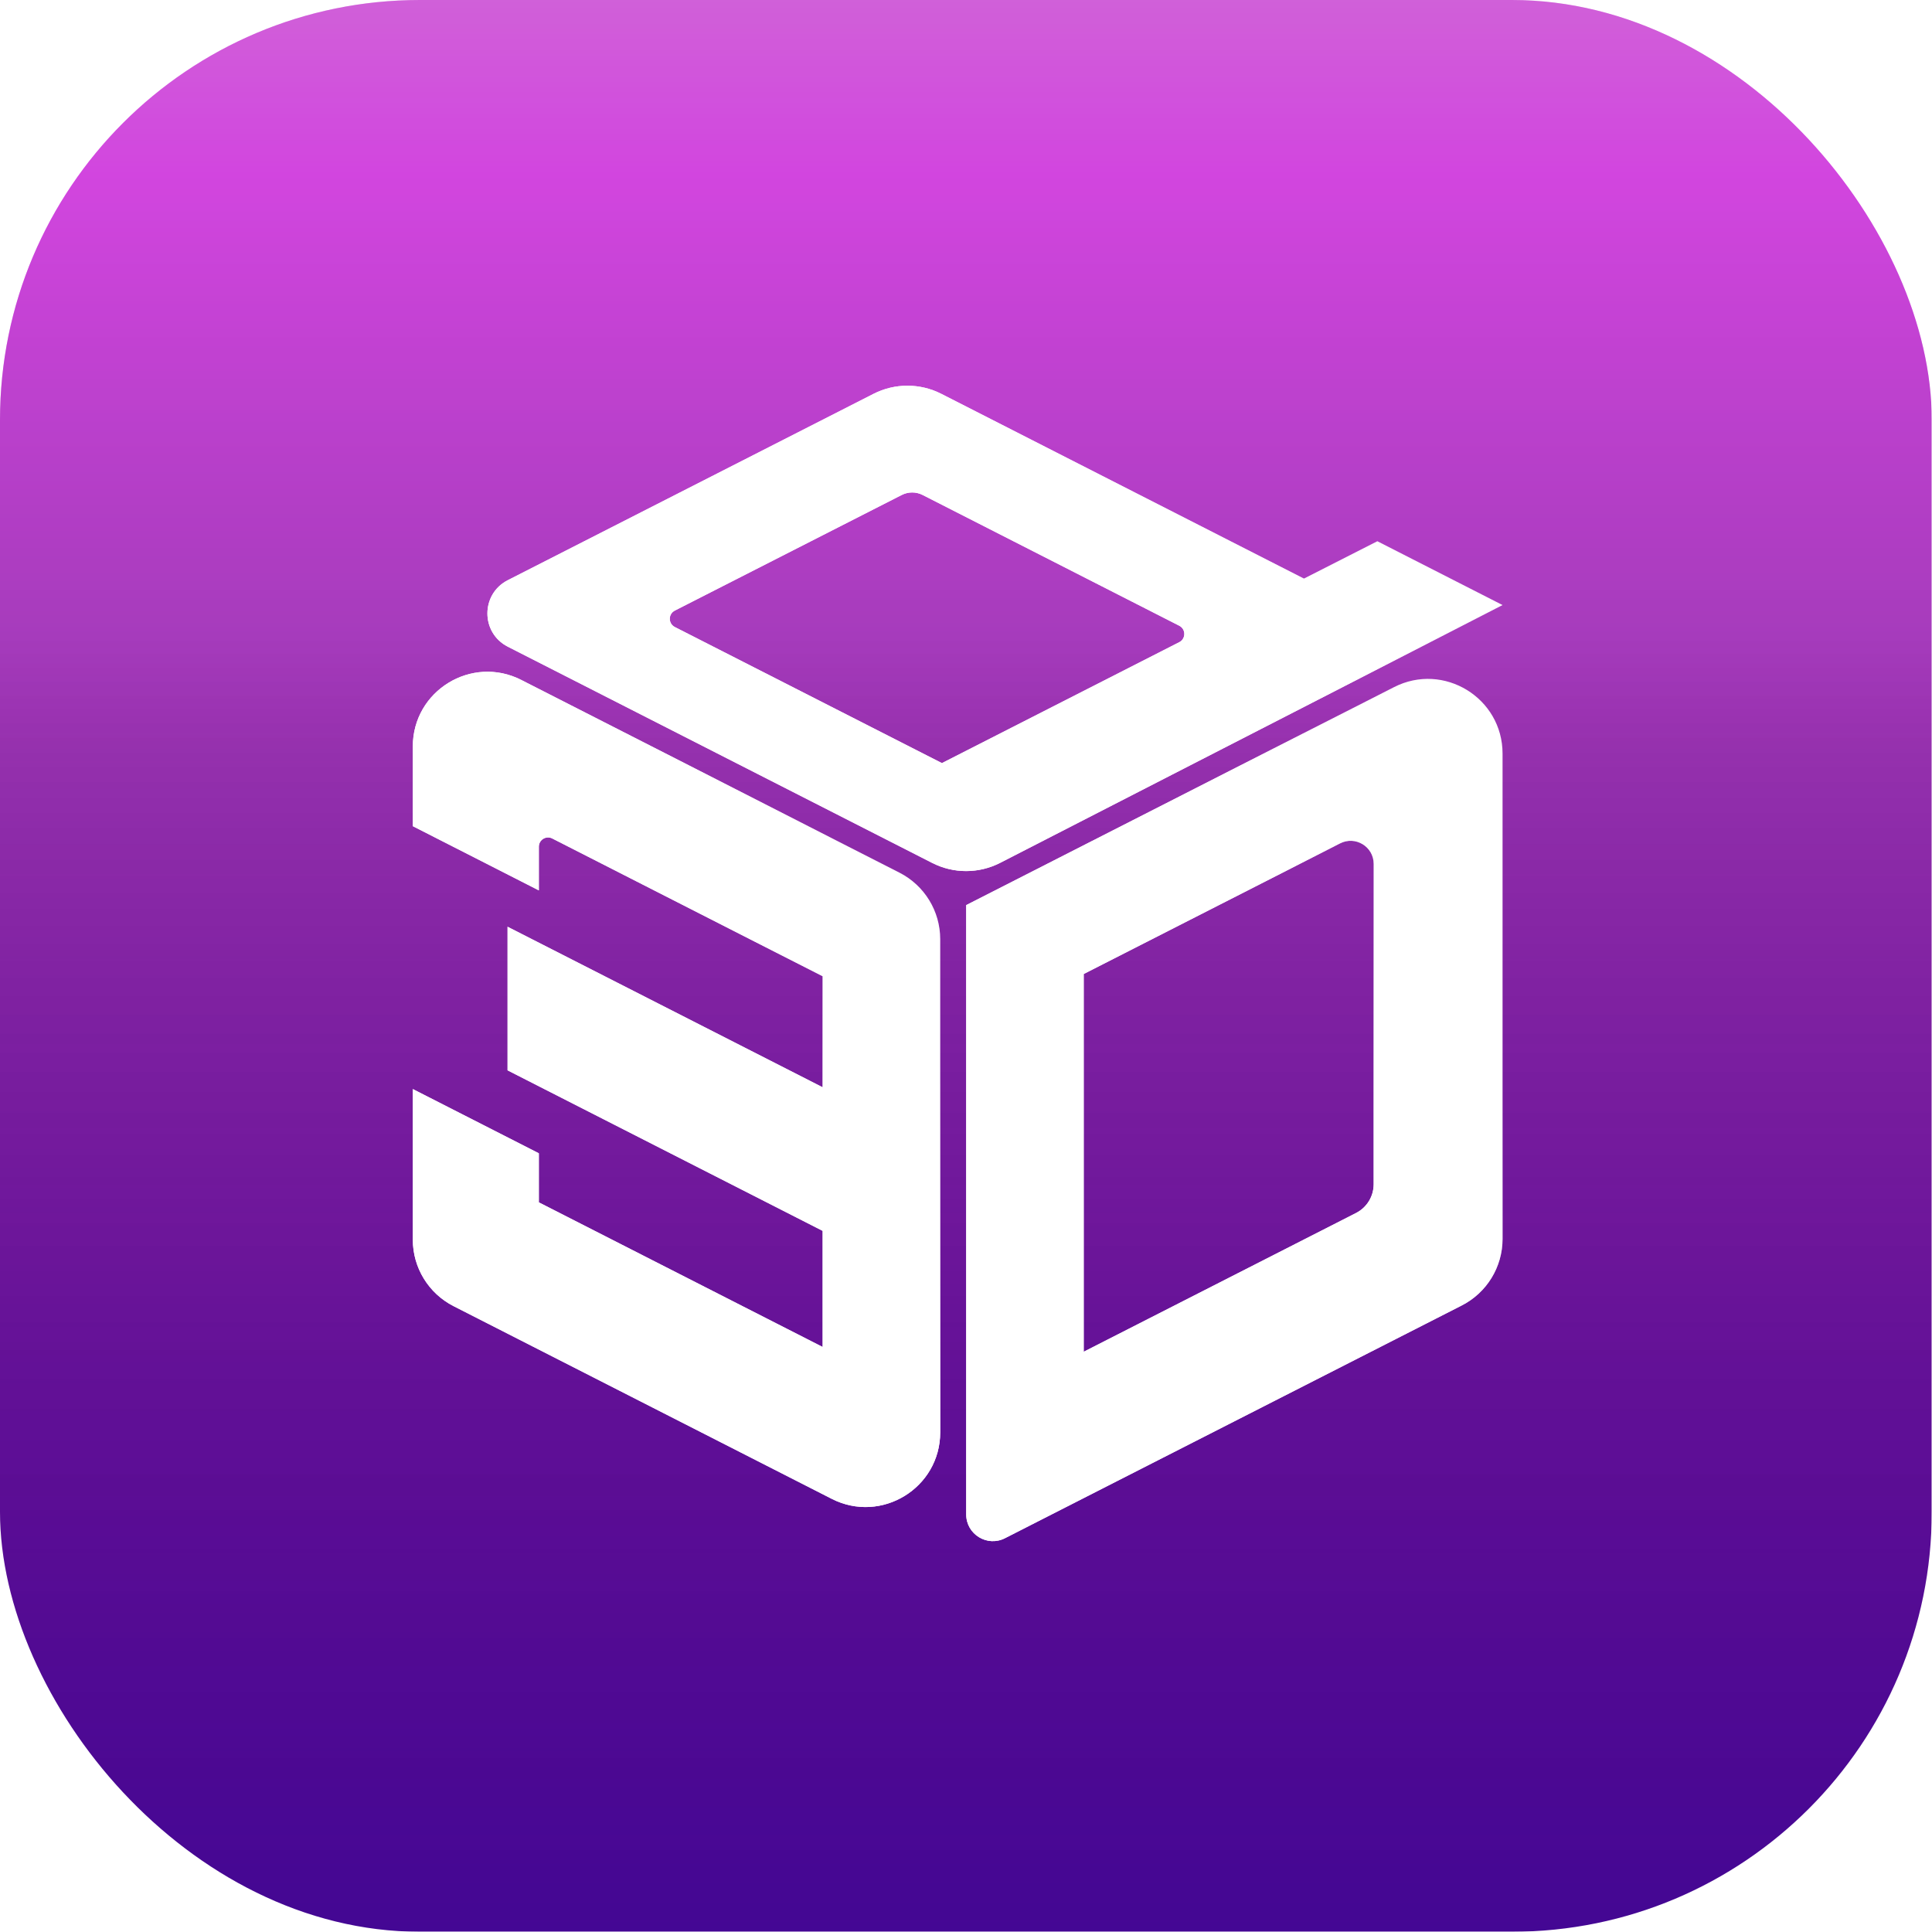 <svg width="2092" height="2092" viewBox="0 0 2092 2092" fill="none" xmlns="http://www.w3.org/2000/svg">
<g clip-path="url(#clip0_3000_4749)">
<g filter="url(#filter0_ii_3000_4749)">
<rect width="2091.73" height="2091.73" rx="454.724" fill="url(#paint0_linear_3000_4749)"/>
<rect width="2091.73" height="2091.73" rx="454.724" fill="url(#paint1_linear_3000_4749)" fill-opacity="0.2" style="mix-blend-mode:soft-light"/>
</g>
</g>
<g filter="url(#filter1_di_3000_4749)">
<path d="M1491.41 588.724L1411.96 629.218L1019.24 429.104C996.183 417.364 968.918 417.364 945.866 429.104L549.839 630.892C520.427 645.875 520.427 687.904 549.839 702.887L1009.42 937.054C1032.54 948.828 1059.91 948.794 1083 936.95L1627 657.811L1491.42 588.724H1491.41ZM1019.93 828.963L730.722 681.612C723.442 677.902 723.442 667.501 730.722 663.791L976.384 538.626C983.514 534.993 991.953 534.993 999.083 538.626L1276.93 680.194C1284.21 683.904 1284.21 694.305 1276.93 698.014L1019.93 828.963Z" fill="white"/>
<path d="M1491.41 588.724L1411.96 629.218L1019.24 429.104C996.183 417.364 968.918 417.364 945.866 429.104L549.839 630.892C520.427 645.875 520.427 687.904 549.839 702.887L1009.42 937.054C1032.54 948.828 1059.91 948.794 1083 936.95L1627 657.811L1491.42 588.724H1491.41ZM1019.93 828.963L730.722 681.612C723.442 677.902 723.442 667.501 730.722 663.791L976.384 538.626C983.514 534.993 991.953 534.993 999.083 538.626L1276.93 680.194C1284.21 683.904 1284.21 694.305 1276.93 698.014L1019.93 828.963Z" fill="url(#paint2_linear_3000_4749)"/>
</g>
<g filter="url(#filter2_di_3000_4749)">
<path d="M1046.23 982.719V1642.53C1046.23 1664.08 1068.99 1678.03 1088.19 1668.25L1582.87 1416.19C1609.94 1402.4 1626.99 1374.58 1626.99 1344.2V818.666C1626.99 758.329 1563.26 719.278 1509.5 746.671L1046.23 982.708V982.719ZM1487.44 1284.92C1487.44 1298.08 1480.06 1310.13 1468.33 1316.11L1173.46 1466.35V1057.31L1451.09 915.854C1467.72 907.38 1487.44 919.462 1487.44 938.13V1284.92Z" fill="white"/>
<path d="M1046.23 982.719V1642.53C1046.23 1664.08 1068.99 1678.03 1088.19 1668.25L1582.87 1416.19C1609.94 1402.4 1626.99 1374.58 1626.99 1344.2V818.666C1626.99 758.329 1563.26 719.278 1509.5 746.671L1046.23 982.708V982.719ZM1487.44 1284.92C1487.44 1298.08 1480.06 1310.13 1468.33 1316.11L1173.46 1466.35V1057.31L1451.09 915.854C1467.72 907.38 1487.44 919.462 1487.44 938.13V1284.92Z" fill="url(#paint3_linear_3000_4749)"/>
</g>
<g filter="url(#filter3_di_3000_4749)">
<path d="M564.487 738.937L973.962 947.581C1001.03 961.376 1018.08 989.195 1018.08 1019.58V1553.6C1018.08 1613.94 954.35 1652.99 900.593 1625.6L491.118 1416.95C464.049 1403.16 447 1375.34 447 1344.96V1181.92L583.465 1251.46V1304.59L890.77 1461.18V1335.45L549.597 1161.62V1006.15L890.77 1179.98V1059.74L598.005 910.56C591.351 907.17 583.465 912.003 583.465 919.47V966.766L447 897.23V810.92C447 750.584 510.73 711.533 564.487 738.925V738.937Z" fill="white"/>
<path d="M564.487 738.937L973.962 947.581C1001.03 961.376 1018.08 989.195 1018.08 1019.58V1553.6C1018.08 1613.94 954.35 1652.99 900.593 1625.6L491.118 1416.95C464.049 1403.16 447 1375.34 447 1344.96V1181.92L583.465 1251.46V1304.59L890.77 1461.18V1335.45L549.597 1161.62V1006.15L890.77 1179.98V1059.74L598.005 910.56C591.351 907.17 583.465 912.003 583.465 919.47V966.766L447 897.23V810.92C447 750.584 510.73 711.533 564.487 738.925V738.937Z" fill="url(#paint4_linear_3000_4749)"/>
</g>
<defs>
<filter id="filter0_ii_3000_4749" x="-16.324" y="-16.324" width="2124.38" height="2124.38" filterUnits="userSpaceOnUse" color-interpolation-filters="sRGB">
<feFlood flood-opacity="0" result="BackgroundImageFix"/>
<feBlend mode="normal" in="SourceGraphic" in2="BackgroundImageFix" result="shape"/>
<feColorMatrix in="SourceAlpha" type="matrix" values="0 0 0 0 0 0 0 0 0 0 0 0 0 0 0 0 0 0 127 0" result="hardAlpha"/>
<feOffset dx="16.324" dy="16.324"/>
<feGaussianBlur stdDeviation="8.162"/>
<feComposite in2="hardAlpha" operator="arithmetic" k2="-1" k3="1"/>
<feColorMatrix type="matrix" values="0 0 0 0 1 0 0 0 0 1 0 0 0 0 1 0 0 0 0.2 0"/>
<feBlend mode="normal" in2="shape" result="effect1_innerShadow_3000_4749"/>
<feColorMatrix in="SourceAlpha" type="matrix" values="0 0 0 0 0 0 0 0 0 0 0 0 0 0 0 0 0 0 127 0" result="hardAlpha"/>
<feOffset dx="-16.324" dy="-16.324"/>
<feGaussianBlur stdDeviation="8.162"/>
<feComposite in2="hardAlpha" operator="arithmetic" k2="-1" k3="1"/>
<feColorMatrix type="matrix" values="0 0 0 0 0 0 0 0 0 0 0 0 0 0 0 0 0 0 0.05 0"/>
<feBlend mode="normal" in2="effect1_innerShadow_3000_4749" result="effect2_innerShadow_3000_4749"/>
</filter>
<filter id="filter1_di_3000_4749" x="509.978" y="404.299" width="1134.82" height="572.713" filterUnits="userSpaceOnUse" color-interpolation-filters="sRGB">
<feFlood flood-opacity="0" result="BackgroundImageFix"/>
<feColorMatrix in="SourceAlpha" type="matrix" values="0 0 0 0 0 0 0 0 0 0 0 0 0 0 0 0 0 0 127 0" result="hardAlpha"/>
<feOffset dy="13.351"/>
<feGaussianBlur stdDeviation="8.901"/>
<feColorMatrix type="matrix" values="0 0 0 0 0 0 0 0 0 0 0 0 0 0 0 0 0 0 0.35 0"/>
<feBlend mode="normal" in2="BackgroundImageFix" result="effect1_dropShadow_3000_4749"/>
<feBlend mode="normal" in="SourceGraphic" in2="effect1_dropShadow_3000_4749" result="shape"/>
<feColorMatrix in="SourceAlpha" type="matrix" values="0 0 0 0 0 0 0 0 0 0 0 0 0 0 0 0 0 0 127 0" result="hardAlpha"/>
<feOffset dy="-16"/>
<feGaussianBlur stdDeviation="23.1"/>
<feComposite in2="hardAlpha" operator="arithmetic" k2="-1" k3="1"/>
<feColorMatrix type="matrix" values="0 0 0 0 0.373 0 0 0 0 0.643 0 0 0 0 0.937 0 0 0 1 0"/>
<feBlend mode="normal" in2="shape" result="effect2_innerShadow_3000_4749"/>
</filter>
<filter id="filter2_di_3000_4749" x="1028.43" y="721.757" width="616.358" height="980.828" filterUnits="userSpaceOnUse" color-interpolation-filters="sRGB">
<feFlood flood-opacity="0" result="BackgroundImageFix"/>
<feColorMatrix in="SourceAlpha" type="matrix" values="0 0 0 0 0 0 0 0 0 0 0 0 0 0 0 0 0 0 127 0" result="hardAlpha"/>
<feOffset dy="13.351"/>
<feGaussianBlur stdDeviation="8.901"/>
<feColorMatrix type="matrix" values="0 0 0 0 0 0 0 0 0 0 0 0 0 0 0 0 0 0 0.35 0"/>
<feBlend mode="normal" in2="BackgroundImageFix" result="effect1_dropShadow_3000_4749"/>
<feBlend mode="normal" in="SourceGraphic" in2="effect1_dropShadow_3000_4749" result="shape"/>
<feColorMatrix in="SourceAlpha" type="matrix" values="0 0 0 0 0 0 0 0 0 0 0 0 0 0 0 0 0 0 127 0" result="hardAlpha"/>
<feOffset dy="-16"/>
<feGaussianBlur stdDeviation="23.1"/>
<feComposite in2="hardAlpha" operator="arithmetic" k2="-1" k3="1"/>
<feColorMatrix type="matrix" values="0 0 0 0 0.373 0 0 0 0 0.643 0 0 0 0 0.937 0 0 0 1 0"/>
<feBlend mode="normal" in2="shape" result="effect2_innerShadow_3000_4749"/>
</filter>
<filter id="filter3_di_3000_4749" x="429.198" y="714.011" width="606.684" height="951.655" filterUnits="userSpaceOnUse" color-interpolation-filters="sRGB">
<feFlood flood-opacity="0" result="BackgroundImageFix"/>
<feColorMatrix in="SourceAlpha" type="matrix" values="0 0 0 0 0 0 0 0 0 0 0 0 0 0 0 0 0 0 127 0" result="hardAlpha"/>
<feOffset dy="13.351"/>
<feGaussianBlur stdDeviation="8.901"/>
<feColorMatrix type="matrix" values="0 0 0 0 0 0 0 0 0 0 0 0 0 0 0 0 0 0 0.35 0"/>
<feBlend mode="normal" in2="BackgroundImageFix" result="effect1_dropShadow_3000_4749"/>
<feBlend mode="normal" in="SourceGraphic" in2="effect1_dropShadow_3000_4749" result="shape"/>
<feColorMatrix in="SourceAlpha" type="matrix" values="0 0 0 0 0 0 0 0 0 0 0 0 0 0 0 0 0 0 127 0" result="hardAlpha"/>
<feOffset dy="-16"/>
<feGaussianBlur stdDeviation="23.1"/>
<feComposite in2="hardAlpha" operator="arithmetic" k2="-1" k3="1"/>
<feColorMatrix type="matrix" values="0 0 0 0 0.373 0 0 0 0 0.643 0 0 0 0 0.937 0 0 0 1 0"/>
<feBlend mode="normal" in2="shape" result="effect2_innerShadow_3000_4749"/>
</filter>
<linearGradient id="paint0_linear_3000_4749" x1="1045.87" y1="0" x2="1045.87" y2="2091.73" gradientUnits="userSpaceOnUse">
<stop stop-color="#C438CF"/>
<stop offset="0.09" stop-color="#C717D7"/>
<stop offset="0.39" stop-color="#8207A0"/>
<stop offset="1" stop-color="#450797"/>
</linearGradient>
<linearGradient id="paint1_linear_3000_4749" x1="1045.87" y1="0" x2="1045.87" y2="2091.73" gradientUnits="userSpaceOnUse">
<stop offset="0.328" stop-color="white"/>
<stop offset="1" stop-opacity="0.1"/>
</linearGradient>
<linearGradient id="paint2_linear_3000_4749" x1="1174.92" y1="539.178" x2="1283.78" y2="399.595" gradientUnits="userSpaceOnUse">
<stop stop-color="white"/>
<stop offset="1" stop-color="white" stop-opacity="0"/>
</linearGradient>
<linearGradient id="paint3_linear_3000_4749" x1="1388.14" y1="948.95" x2="1520.91" y2="898.324" gradientUnits="userSpaceOnUse">
<stop stop-color="white"/>
<stop offset="1" stop-color="white" stop-opacity="0"/>
</linearGradient>
<linearGradient id="paint4_linear_3000_4749" x1="783.209" y1="934.605" x2="913.264" y2="884.267" gradientUnits="userSpaceOnUse">
<stop stop-color="white"/>
<stop offset="1" stop-color="white" stop-opacity="0"/>
</linearGradient>
<clipPath id="clip0_3000_4749">
<rect width="2091.73" height="2091.73" fill="white"/>
</clipPath>
</defs>
</svg>
